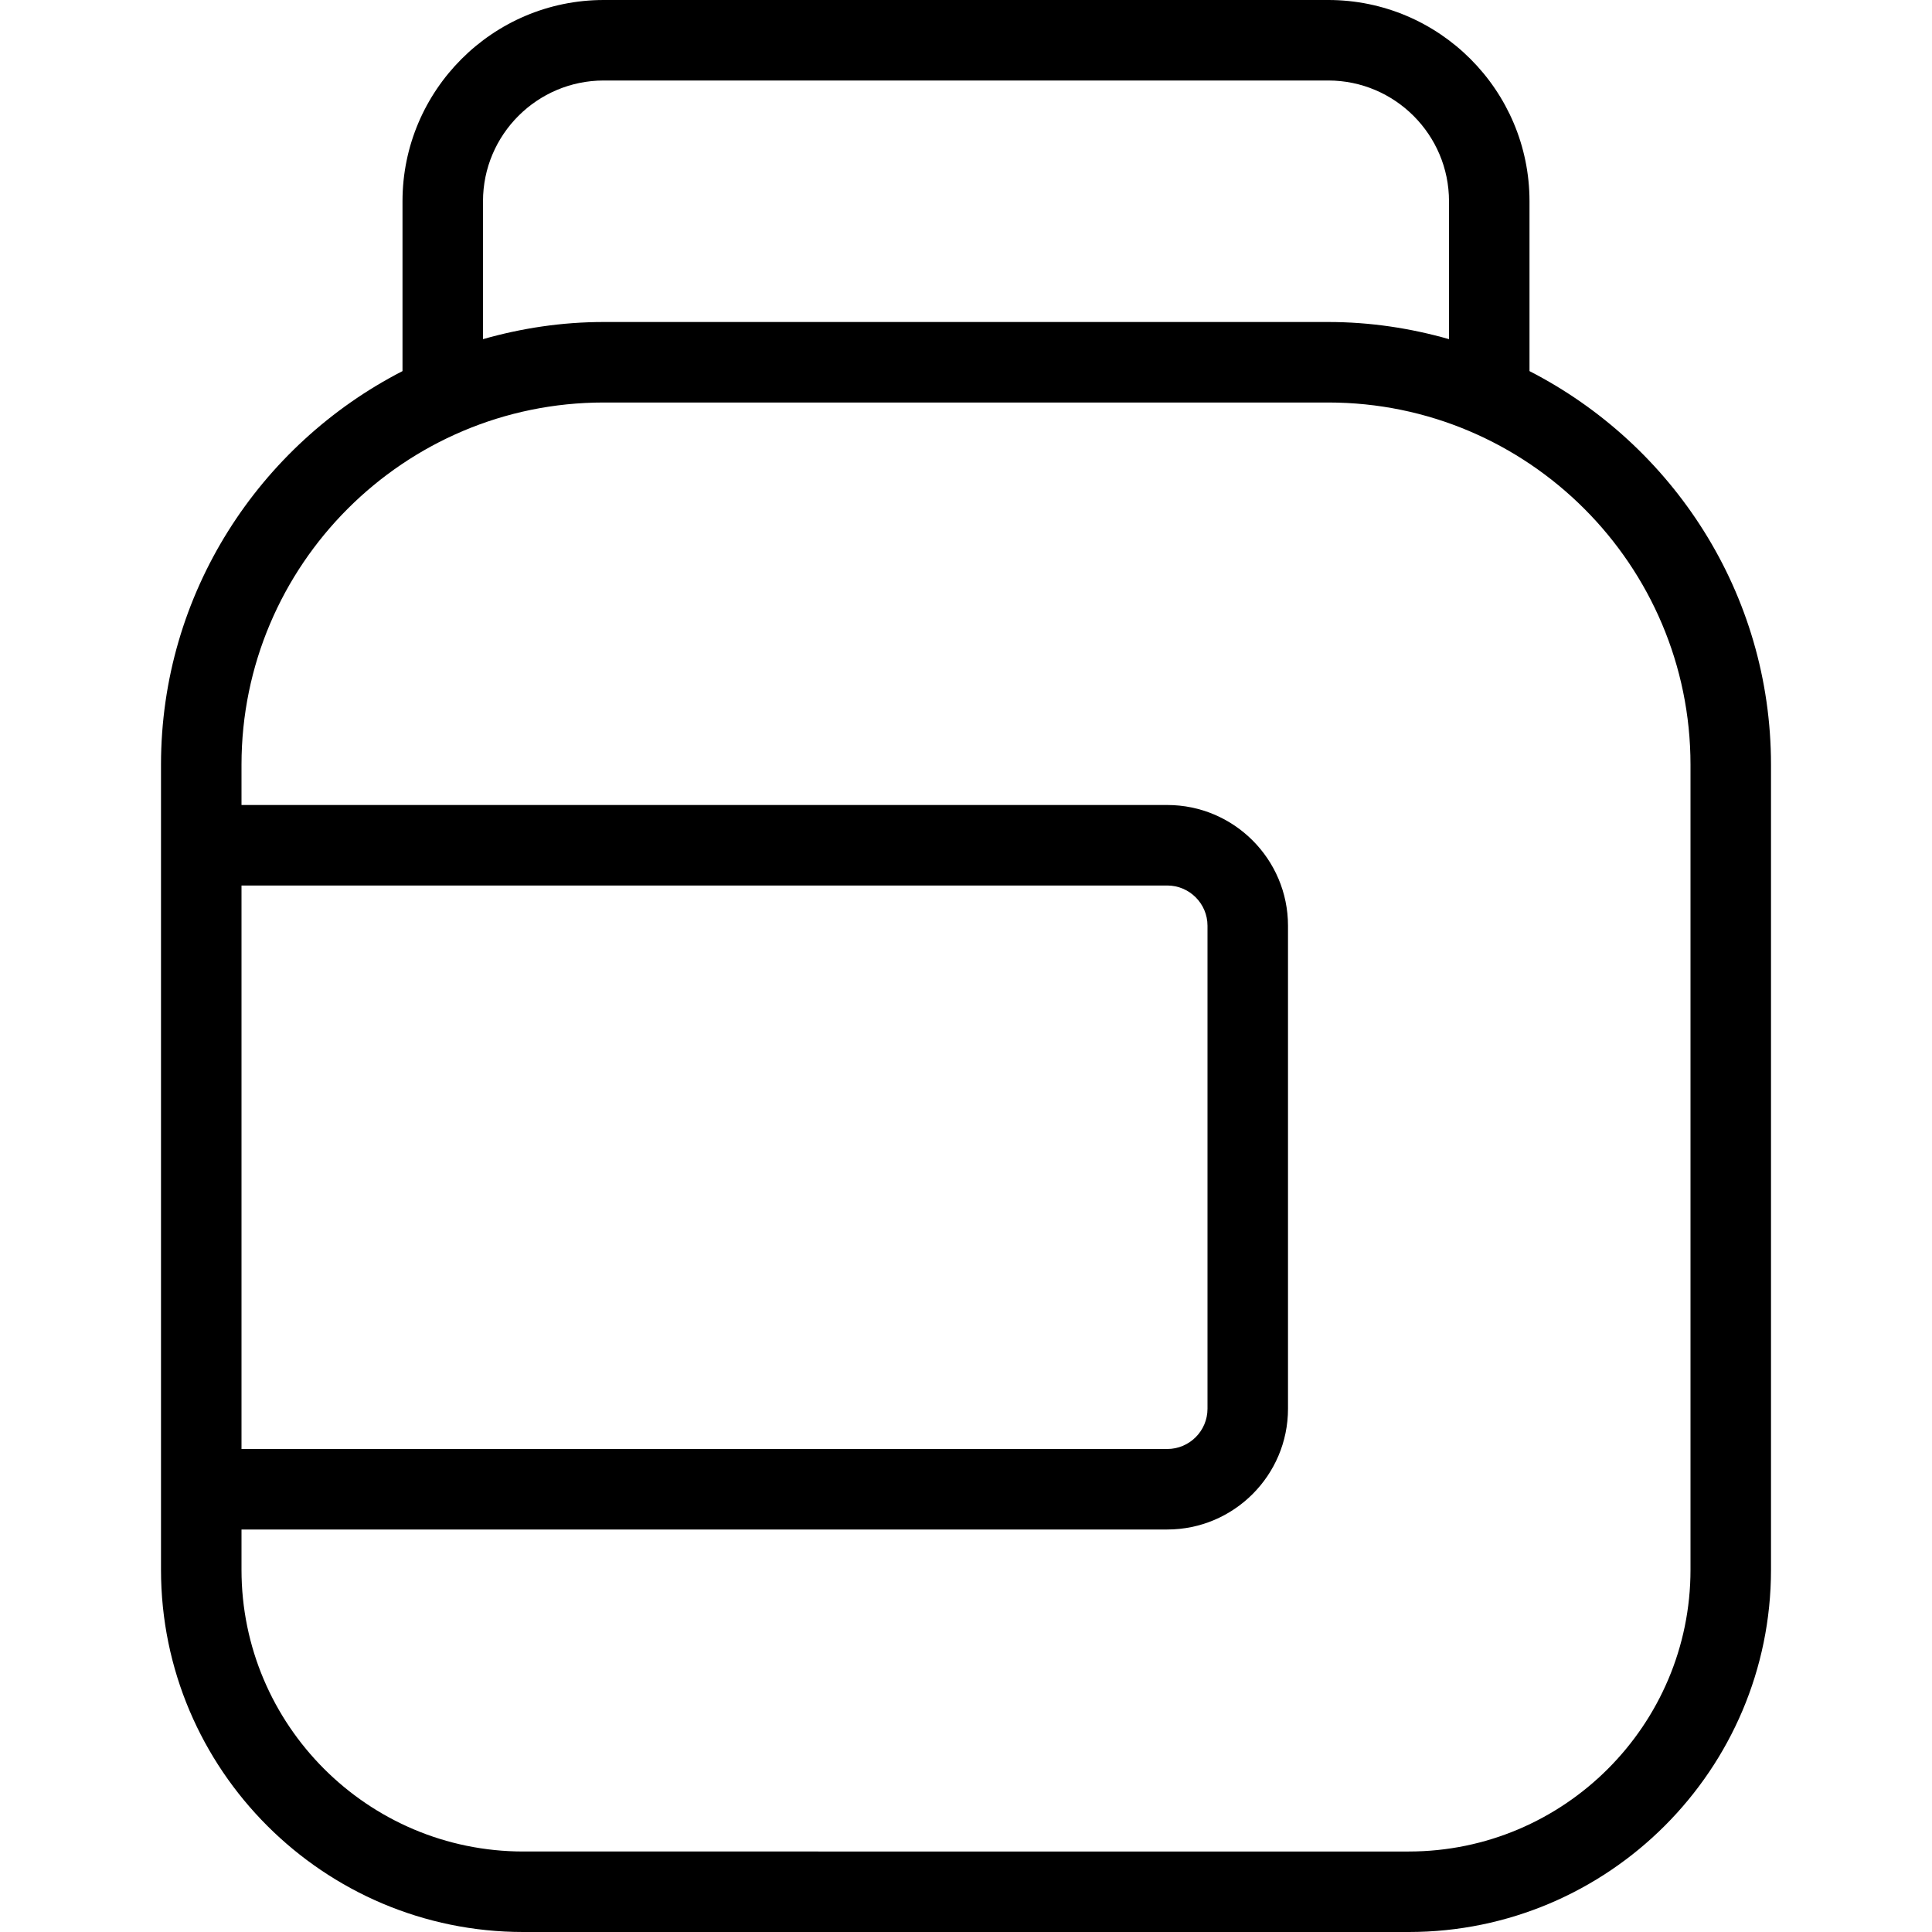 <?xml version="1.0" encoding="UTF-8"?>
<svg xmlns="http://www.w3.org/2000/svg" id="Layer_1" data-name="Layer 1" viewBox="0 0 24 24">
  <path d="m19,4.61v-2.11c0-1.378-1.121-2.5-2.5-2.5H7.5c-1.379,0-2.5,1.122-2.5,2.5v2.11c-1.777.913-3,2.759-3,4.89v10c0,2.481,2.019,4.5,4.5,4.5h11c2.481,0,4.5-2.019,4.5-4.5v-10c0-2.132-1.223-3.978-3-4.89ZM6,2.5c0-.827.673-1.5,1.5-1.5h9c.827,0,1.5.673,1.5,1.5v1.713c-.478-.136-.979-.213-1.5-.213H7.5c-.521,0-1.022.077-1.5.213v-1.713Zm-3,8.5h11.5c.275,0,.5.224.5.5v6c0,.276-.225.5-.5.5H3v-7Zm18,8.5c0,1.93-1.57,3.5-3.5,3.5H6.5c-1.93,0-3.5-1.57-3.5-3.5v-.5h11.5c.827,0,1.5-.673,1.5-1.5v-6c0-.827-.673-1.5-1.5-1.5H3v-.5c0-2.481,2.019-4.5,4.5-4.5h9c2.481,0,4.5,2.019,4.5,4.5v10Z"/>
</svg>
